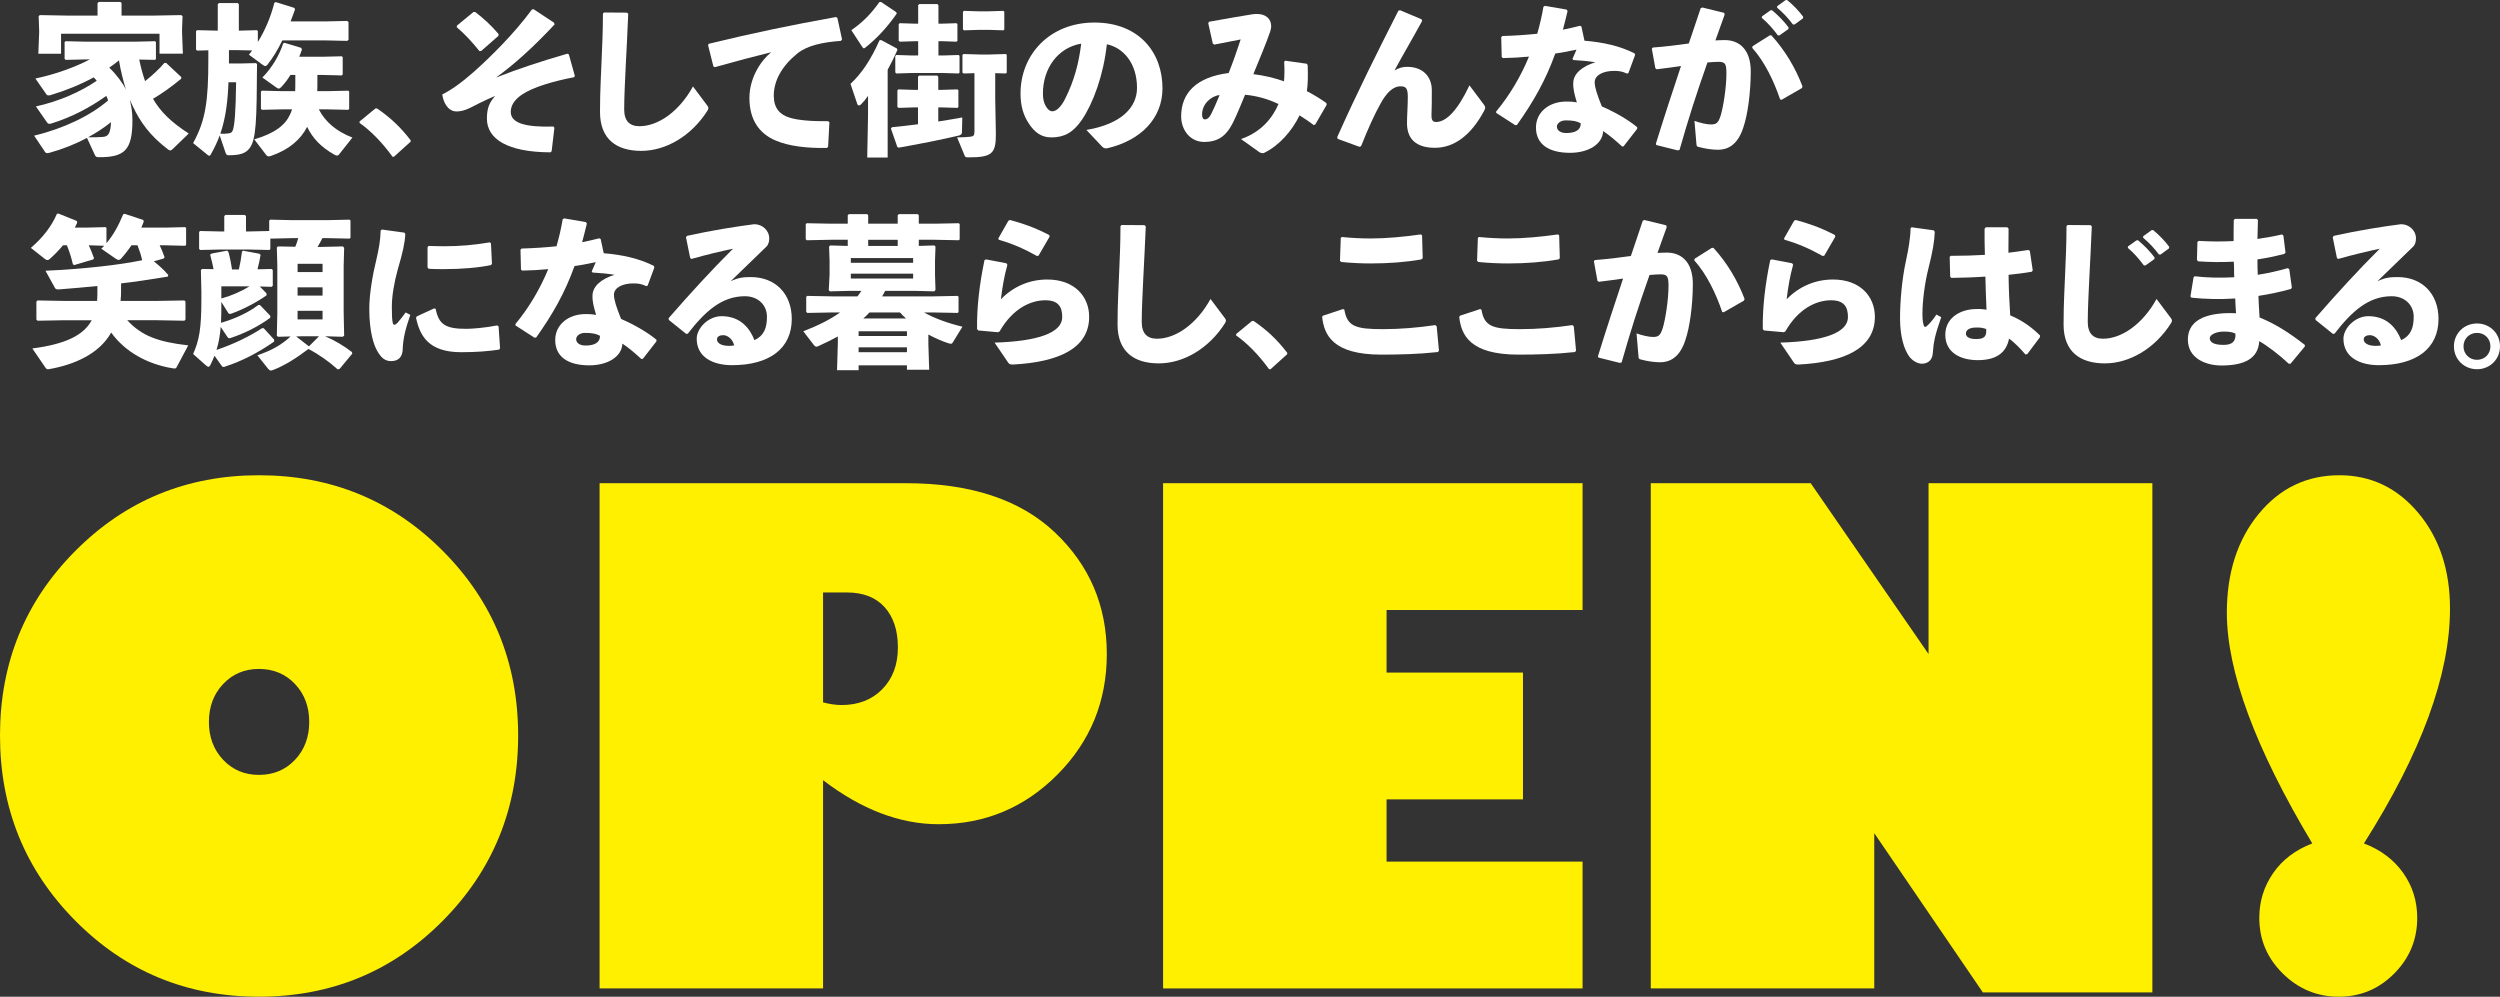 <?xml version="1.0" encoding="UTF-8"?>
<svg id="_レイヤー_2" data-name="レイヤー 2" xmlns="http://www.w3.org/2000/svg" viewBox="0 0 879.184 350.516">
  <rect x="0" y="0" width="879.184" height="350.516" fill="#333333" stroke="none"/>
  <defs>
    <style>
      .cls-1 {
        fill: #fff000;
      }

      .cls-1, .cls-2 {
        stroke-width: 0px;
      }

      .cls-2 {
        fill: #fff;
      }
    </style>
  </defs>
  <g id="_レイヤー_1-2" data-name="レイヤー 1">
    <g>
      <path class="cls-1" d="m91.05,350.516c-25.382,0-46.904-8.907-64.562-26.721C8.829,305.98,0,284.266,0,258.651c0-25.537,8.829-47.173,26.488-64.911,17.658-17.736,39.18-26.605,64.562-26.605,25.459,0,47.019,8.869,64.679,26.605,17.657,17.738,26.488,39.374,26.488,64.911,0,25.615-8.831,47.33-26.488,65.144-17.66,17.814-39.22,26.721-64.679,26.721Zm0-115.268c-5.046,0-9.238,1.766-12.574,5.298-3.338,3.533-5.007,7.976-5.007,13.332,0,5.356,1.668,9.8,5.007,13.332,3.336,3.533,7.528,5.298,12.574,5.298,5.123,0,9.353-1.765,12.691-5.298,3.336-3.531,5.006-7.976,5.006-13.332,0-5.356-1.67-9.798-5.006-13.332-3.338-3.531-7.568-5.298-12.691-5.298Z"/>
      <path class="cls-1" d="m210.859,169.929h107.7c22.742,0,40.207,5.763,52.395,17.29,12.185,11.527,18.28,25.79,18.28,42.789,0,16.612-5.784,30.738-17.349,42.381-11.567,11.643-25.499,17.465-41.799,17.465-13.584,0-27.128-5.161-40.635-15.485v73.236h-78.592v-177.676Zm78.592,38.423v38.656c2.329.622,4.501.932,6.52.932,5.898,0,10.672-1.863,14.321-5.589,3.648-3.726,5.473-8.616,5.473-14.671,0-5.976-1.554-10.692-4.658-14.147-3.105-3.453-7.53-5.181-13.273-5.181h-8.383Z"/>
      <path class="cls-1" d="m556.547,303.011v44.594h-147.52v-177.676h147.52v44.594h-68.928v22.006h47.97v44.594h-47.97v21.889h68.928Z"/>
      <path class="cls-1" d="m756.928,349.002h-59.613l-38.191-56.004v54.607h-78.591v-177.676h56.237l41.45,60.079v-60.079h78.709v179.073Z"/>
      <path class="cls-1" d="m813.164,296.608c-20.026-33.454-30.039-60.505-30.039-81.153,0-14.048,3.726-25.615,11.177-34.697,7.452-9.082,16.921-13.623,28.41-13.623,11.099,0,20.355,4.424,27.769,13.273,7.412,8.849,11.12,20.066,11.12,33.649,0,23.21-10.092,50.726-30.272,82.551,5.897,2.252,10.497,5.705,13.797,10.363,3.298,4.657,4.948,9.937,4.948,15.835,0,7.608-2.698,14.128-8.092,19.561-5.396,5.432-11.896,8.15-19.503,8.15-7.607,0-14.166-2.718-19.677-8.15-5.513-5.432-8.267-11.953-8.267-19.561,0-5.822,1.63-11.079,4.89-15.776,3.261-4.696,7.84-8.168,13.739-10.421Z"/>
    </g>
    <g>
      <path class="cls-2" d="m48.967,20.938c.514,2.567,1.198,5.135,2.054,7.588,2.453-1.94,4.906-4.165,6.789-6.39h.627l5.306,4.964v.57c-3.195,2.682-6.903,5.306-9.927,7.075,2.567,4.45,6.219,8.101,12.552,12.209l-5.648,5.477c-.342.342-.57.456-.856.456-.228,0-.513-.114-.855-.399-6.162-4.678-9.699-9.528-12.38-15.29-.457-.97-.742-1.598-.97-2.111.457,1.94.913,4.165.913,7.189,0,10.498-2.739,13.008-11.639,13.008-1.141,0-1.312-.171-1.655-.97l-2.681-5.819c-4.051,2.168-8.501,3.937-13.236,5.249-.285.057-.514.114-.742.114-.342,0-.627-.171-.799-.456l-3.823-5.705c10.384-2.453,20.026-7.132,26.016-12.38-.171-.571-.399-1.084-.627-1.598-5.876,4.165-12.038,7.417-19.284,9.699-.285.114-.514.114-.742.114-.342,0-.627-.171-.799-.457l-3.937-5.648c8.33-1.826,15.747-5.192,21.395-9.014-.342-.456-.685-.856-1.084-1.198-4.621,2.51-9.756,4.621-15.119,6.219-.286.114-.571.114-.742.114-.342,0-.628-.114-.856-.514l-3.766-5.42c7.075-1.483,13.921-3.994,19.17-6.732h-1.027l-7.474.171-.399-.342v-5.876l.342-.342,7.531.171h16.716l7.188-.171.342.285v5.991l-.342.285-5.534-.114ZM34.304,1.084l.399-.399h7.645l.399.399v4.393h11.582l9.414-.171.457.399-.171,4.336v1.541l.285,7.303h-8.215v-7.018H21.468v7.018h-7.988l.286-7.303v-1.027l-.171-4.849.399-.399,9.471.171h10.84V1.084Zm1.883,47.068c1.598-.171,2.682-.742,2.853-5.192-2.51,1.997-5.191,3.765-8.044,5.306,1.769.057,4.222,0,5.192-.114Zm2.225-24.361c2.625,2.51,4.678,5.306,5.876,7.702-.856-2.739-1.826-6.447-2.453-10.269-1.084.913-2.225,1.769-3.423,2.567Z"/>
      <path class="cls-2" d="m69.337,17.8l-.399-.342v-6.504l.342-.342,7.188.171h.114V1.483l.399-.399h6.618l.399.399v9.3l6.333-.171.342.285v3.88c2.567-4.108,4.564-8.9,5.819-13.807l.514-.228,6.561,2.054.171.571c-.513,1.426-1.027,2.796-1.54,4.165h12.209l7.702-.171.457.399v6.219l-.457.399-7.702-.171h-15.119c-1.541,3.195-3.252,6.047-5.249,8.558-.228.285-.457.456-.742.456s-.57-.171-.97-.456l-4.792-3.537c.399-.456.742-.97,1.141-1.483l-5.192-.114h-2.967v4.678h4.678l4.85-.114.342.342c-.114,19.512-.228,26.586-2.682,29.667-1.255,1.598-3.023,2.396-7.246,2.396-.627,0-.855-.171-1.084-.742l-2.111-6.219c-.856,2.339-1.94,4.564-3.195,6.789-.171.228-.286.342-.457.342-.171,0-.342-.114-.514-.228l-5.191-4.222c4.393-7.93,5.363-14.777,5.363-29.382v-3.252l-3.937.114Zm11.011,11.125c-.229,6.105-.856,12.266-2.853,18.086.913.057,1.769.057,2.454-.057,1.027-.114,1.426-.171,1.826-.913.742-1.597,1.141-6.903,1.255-17.116h-2.681Zm34.574,3.138l7.531-.171.342.285v6.162l-.342.285-7.531-.171h-2.795c2.168,4.279,6.047,7.702,11.81,9.927l-4.564,5.762c-.286.399-.514.571-.856.571-.228,0-.514-.114-.97-.342-4.622-2.624-7.588-5.705-9.528-9.756-2.282,4.45-6.333,7.987-12.552,10.155-.399.171-.742.228-.97.228-.399,0-.685-.228-1.027-.685l-4.051-5.306c7.417-2.168,10.954-5.135,12.608-8.786.285-.628.514-1.198.685-1.769h-3.366l-7.188.171-.399-.342v-6.048l.342-.342,7.246.171h4.45c.057-.856.057-1.826.057-2.91v-2.796h-1.711c-.97,1.597-2.054,3.024-3.252,4.279-.342.342-.571.513-.856.513s-.57-.171-.97-.456l-4.792-3.423c3.423-3.48,5.99-7.873,7.303-11.981l.457-.228,5.876,1.769.285.571c-.285.856-.628,1.712-.97,2.567h7.988l6.96-.171.343.285v6.162l-.343.285-6.96-.171h-1.598v2.681c0,1.084,0,2.111-.057,3.024h3.366Z"/>
      <path class="cls-2" d="m132.555,38.111c4.507,3.081,8.215,6.447,11.867,11.239v.456l-5.876,5.306h-.513c-3.651-5.078-7.93-9.357-11.582-11.867v-.514l5.534-4.564.571-.057Z"/>
      <path class="cls-2" d="m187.669,3.252l7.188,4.735.171.628c-7.987,8.501-14.548,14.32-20.596,18.656,8.216-3.195,15.461-5.591,25.104-8.387l.513.228,2.111,7.588-.285.456c-7.188,1.369-14.434,3.48-18.314,6.105-2.91,1.997-3.937,4.051-3.937,6.105,0,3.994,5.306,5.42,15.005,5.135l.342.456-.97,8.216-.399.399c-15.119-.057-22.365-4.678-22.365-11.867,0-3.537.799-5.591,2.91-7.987-4.222,1.826-6.276,2.91-8.843,4.222-1.939.97-3.537,1.255-4.735,1.255-3.195,0-4.735-3.48-5.021-5.99,3.024-1.483,6.675-4.051,11.011-7.873,6.162-5.477,14.32-13.578,20.539-22.022l.57-.057Zm-26.986,5.762l5.819-4.792h.627c2.796,2.111,5.706,4.792,8.216,7.759l-.057.628-6.047,5.306-.628.057c-2.738-3.366-5.078-5.934-7.987-8.387l.057-.57Z"/>
      <path class="cls-2" d="m212.433,4.393l8.044.057.456.399c-.285,7.075-.57,11.924-.855,17.8-.229,4.964-.571,11.354-.571,15.804,0,4.108,1.94,5.933,5.363,5.933,6.561,0,13.978-5.135,18.827-13.978l4.964,6.618c.513.628.627,1.084.171,1.826-5.648,8.957-14.605,14.206-23.334,14.206-8.615,0-14.491-4.051-14.491-13.693,0-7.93.399-13.236.57-18.428.171-4.45.457-9.471.457-16.146l.399-.399Z"/>
      <path class="cls-2" d="m250.889,23.392l-1.882-7.531.228-.456c15.917-3.88,28.641-6.504,44.729-9.414l.513.285,1.655,7.588-.399.514c-6.333.456-11.867,1.597-15.347,4.45-5.306,4.279-8.273,9.471-8.273,14.834,0,4.393,2.168,6.675,5.534,7.702,3.138.97,7.702,1.312,13.636,1.255l.399.399-.457,8.672-.457.342c-7.131.114-13.35-.628-18.028-2.624-5.648-2.396-9.186-7.189-9.186-14.948,0-7.017,3.937-13.065,7.645-16.089-5.591,1.369-11.696,2.967-19.797,5.249l-.514-.228Z"/>
      <path class="cls-2" d="m312.166,55.398h-7.188l.285-14.72v-6.96c-.855,1.255-1.541,2.054-2.51,3.024-.285.228-.513.342-.685.342-.285,0-.514-.228-.627-.628l-2.339-6.96c3.937-3.708,7.075-8.33,10.212-15.347l.571-.057,5.534,2.967.171.513c-1.084,2.51-2.225,4.792-3.423,6.96v30.865Zm-2.339-54.714l5.363,3.594.171.513c-3.48,4.964-7.018,8.729-10.954,11.867-.286.228-.457.342-.571.342-.228,0-.399-.228-.685-.628l-3.766-5.762c3.994-2.739,6.96-5.762,9.87-9.87l.571-.057Zm21.224,30.922l5.648-.171.342.285v5.933l-.342.285-5.648-.171h-1.084v4.964c2.853-.456,5.705-.913,8.443-1.426l-.114,5.306c-.057.628-.399.799-.97,1.027-5.819,1.369-13.692,2.967-21.223,4.279l-.514-.171-2.282-6.561.399-.456c2.967-.285,6.048-.628,9.128-1.027v-5.933h-1.426l-5.42.171-.399-.342v-5.819l.342-.342,5.477.171h1.426v-4.621l.399-.399h6.39l.342.456v4.564h1.084Zm.685-12.095l5.363-.171.342.285v5.933l-.342.285-5.363-.171h-11.068l-5.42.171-.399-.342v-5.819l.342-.342,5.477.171h2.225v-5.021h-1.027l-5.42.171-.399-.342v-5.819l.342-.342,5.477.171h1.027V1.826l.399-.399h6.39l.342.456v6.447h.97l5.363-.171.342.285v5.933l-.342.285-4.792-.171h-1.541v5.021h1.712Zm7.131,6.333l-.399-.342v-6.162l.342-.342,5.763.171h3.48l5.648-.171.342.285v6.276l-.342.285-3.708-.114v9.014l.228,12.438c0,6.732-1.255,8.158-9.528,8.158-1.141,0-1.255-.114-1.483-.685l-2.625-6.333c1.712,0,3.595-.114,4.564-.228,1.198-.114,1.541-.457,1.541-1.826v-20.539l-3.823.114Zm.171-15.176l-.399-.342v-6.162l.342-.342,5.477.171h2.738l5.648-.171.342.285v6.276l-.342.285-5.078-.171h-3.309l-5.42.171Z"/>
      <path class="cls-2" d="m382.058,45.699c12.266-2.054,17.8-7.93,17.8-14.777,0-8.672-4.792-14.149-10.612-15.347-1.141,10.783-4.85,20.824-8.786,26.586-3.081,4.507-6.276,6.162-10.726,6.162-3.423,0-5.876-1.655-8.044-5.078-1.655-2.567-2.796-5.705-2.796-10.327,0-13.807,10.327-24.989,26.016-24.989,15.575,0,23.905,10.441,23.905,23.106,0,10.384-7.303,18.257-19.398,21.109-.799.057-1.198.057-1.826-.571l-5.534-5.876Zm-15.29-12.78c0,1.883.342,3.252.97,4.336.627,1.141,1.426,1.883,2.339,1.883,1.312,0,2.967-1.312,4.507-4.393,3.195-6.39,4.792-12.438,5.648-19.398-8.33,1.426-13.464,8.786-13.464,17.572Z"/>
      <path class="cls-2" d="m436.433,48.894c7.246-2.453,11.239-7.702,13.179-12.323-3.766-1.769-7.531-2.853-11.753-3.252-2.567,6.219-3.994,9.699-5.477,11.924-1.997,3.024-4.622,4.678-8.843,4.678-5.249,0-8.159-4.507-8.159-8.957,0-8.33,5.42-13.864,16.716-15.29,1.769-4.507,2.682-7.189,4.222-11.81-2.567.514-5.705,1.141-9.3,1.826l-.513-.399-1.598-7.132.285-.513c6.276-1.141,11.411-1.997,14.891-2.567.685-.114,1.312-.171,1.939-.171,3.195,0,5.021,1.769,5.021,4.279,0,.628-.171,1.312-.399,2.054-1.541,4.45-3.48,8.957-5.876,14.834,3.423.399,7.188,1.255,10.783,2.51.171-1.997.229-4.222.057-6.846l.342-.399,7.645,1.084.285.513c.114,3.366.114,6.333-.285,9.128,2.339,1.198,4.678,2.624,6.846,4.165l.114.628-3.994,6.903-.57.228c-1.769-1.369-3.48-2.453-4.964-3.423-2.681,5.477-7.131,10.669-12.666,13.293-.799,0-1.027-.057-1.541-.399l-6.39-4.564Zm-13.693-8.672c0,1.198.342,1.769,1.027,1.769.742,0,1.426-.513,2.111-1.769.856-1.712,1.598-3.309,3.024-6.789-2.91.285-6.162,3.081-6.162,6.789Z"/>
      <path class="cls-2" d="m492.347,3.594l7.588,3.195.171.628c-3.651,6.675-6.675,11.753-9.699,17.344,1.655-.913,2.853-1.255,4.45-1.255,5.591,0,8.615,3.48,8.672,8.101.057,3.537-.057,6.903-.114,8.558s.171,2.739,1.597,2.739c3.538,0,7.588-3.994,11.753-12.894l5.078,6.789c.571.799.628,1.084.114,2.111-4.735,8.9-10.783,13.065-17.344,13.065-6.504,0-9.813-3.024-9.813-8.672,0-2.51.286-6.219.286-9.243,0-2.967-.628-3.708-2.511-3.708-2.853,0-5.078,2.51-6.96,5.876-2.282,4.051-4.507,9.014-6.96,15.176l-.571.228-7.645-2.796-.171-.628c7.017-15.746,14.206-30.067,21.509-44.444l.57-.171Z"/>
      <path class="cls-2" d="m551.286,3.88c-.514,2.282-1.141,4.507-1.655,6.561,1.997-.399,3.994-.856,5.991-1.369l.514.228,1.084,5.021c6.39.513,12.438,1.826,17.629,4.45l.171.57-2.339,6.333-.456.228c-1.826-.856-2.967-.97-4.622-.97-3.651,0-6.789,1.426-6.789,3.994,0,1.769.855,4.393,2.51,8.501,4.735,2.054,9.243,4.678,12.438,7.303v.571l-4.792,6.162-.514.057c-2.453-2.225-4.279-3.823-6.675-5.42-.171,4.621-5.192,7.645-11.639,7.645-7.417,0-11.981-2.967-11.981-8.9,0-5.363,4.564-9.128,10.669-9.128,1.997,0,2.51.114,3.708.285-.856-2.91-1.369-4.735-1.255-6.96.114-3.081,3.024-5.705,7.759-7.132-2.225-.399-5.021-.628-7.759-.799l-.285-.399,1.426-3.252c-2.453.514-4.963,1.027-7.474,1.369-3.423,9.528-7.759,17.059-13.464,25.103l-.571.114-6.732-4.336v-.513c4.792-5.762,8.672-12.38,11.524-19.284-2.967.285-5.991.456-9.128.514l-.457-.342-.171-7.017.399-.399c4.336-.114,8.387-.399,12.266-.799.913-3.195,1.655-6.333,2.168-9.471l.514-.342,7.645,1.312.342.513Zm-.685,38.453c-1.94,0-3.081,1.198-3.081,2.168,0,1.369,1.255,2.282,3.309,2.282,3.252,0,5.135-1.141,5.078-3.423-1.312-.742-2.738-1.027-5.306-1.027Z"/>
      <path class="cls-2" d="m582.325,50.549c3.081-9.927,5.934-18.599,8.843-27.328-2.625.399-5.706.799-8.558,1.141l-.457-.342-1.255-6.903.342-.399c4.507-.342,8.729-.856,12.666-1.426,1.369-3.937,2.682-7.987,4.165-12.38l.57-.285,7.702,1.883.171.628c-1.198,3.252-2.282,6.276-3.252,9.071,1.141-.057,2.225-.114,3.309-.114,4.735,0,9.185,2.91,9.128,11.239-.057,7.531-1.084,15.062-2.625,19.512-2.054,6.447-5.819,7.816-8.843,7.816-2.111,0-4.507-.342-7.018-1.027-.399-.114-.57-.228-.627-1.027l-.685-8.101c1.826.685,4.336,1.255,5.705,1.255,1.826,0,2.625-.342,3.48-3.024.913-2.91,2.054-9.927,2.054-14.891,0-3.423-.399-4.108-2.91-4.108-1.027,0-2.339.114-3.766.228-3.822,10.84-6.675,19.683-9.813,30.751l-.627.171-7.531-1.883-.171-.456Zm34.003-34.289l6.047-3.823h.571c4.849,5.306,8.5,11.525,10.954,17.972l-.229.571-7.131,4.108-.514-.114c-2.225-6.561-5.477-13.293-9.813-18.143l.114-.571Zm3.309-10.498l2.967-2.111.57-.057c2.111,1.769,4.108,3.766,5.819,6.048l-.057.57-3.138,2.225h-.571c-1.769-2.339-3.366-4.222-5.648-6.162l.057-.514Zm5.363-3.594l2.91-2.111.571-.057c2.111,1.769,3.937,3.594,5.648,5.876l-.057.571-2.967,2.168h-.57c-1.769-2.339-3.309-3.994-5.591-5.933l.057-.513Z"/>
      <path class="cls-2" d="m56.156,86.26c.57,1.141,1.084,2.453,1.711,4.165l-.229.456-3.537,1.027c1.711,1.369,3.309,2.739,5.078,4.792l-.171.57c-6.219,1.027-11.468,1.826-16.431,2.396v2.567c0,1.255-.057,2.453-.171,3.594h12.951l9.471-.171.399.399v6.333l-.399.399-9.471-.171h-10.612c5.078,5.534,10.954,7.645,21.452,8.843l-4.165,7.816c-.228.399-.627.342-1.426.228-8.9-1.483-16.659-5.819-21.509-12.552-4.222,7.531-13.008,11.296-21.68,12.837-.628.114-.97.171-1.37-.399l-4.678-6.846c11.867-1.541,18.086-4.735,20.881-9.927h-9.585l-9.471.171-.399-.399v-6.333l.399-.399,9.471.171h11.468c.057-.742.114-1.54.114-2.339v-2.91c-4.336.456-8.729.799-13.579,1.198-.742.057-1.141-.171-1.312-.456l-3.366-6.105c13.407-.628,25.788-1.997,34.003-3.708-.399-1.826-.97-3.537-1.654-5.249h-2.111c-1.198,1.769-2.454,3.366-3.651,4.678-.285.342-.571.456-.856.456s-.57-.114-.913-.342l-5.192-3.594,1.027-1.027-5.42-.171c.57,1.255,1.198,2.739,1.826,4.507l-.229.456-6.732,1.997-.457-.285c-.513-2.225-1.198-4.45-2.111-6.675h-1.369c-1.426,1.712-2.91,3.252-4.564,4.735-.342.342-.627.456-.913.456-.342,0-.628-.171-.97-.456l-4.849-3.823c4.107-3.537,7.246-7.474,9.128-11.924l.513-.171,6.504,2.624.171.571c-.285.628-.571,1.198-.856,1.769h4.108l6.675-.171.342.285v5.363c2.396-2.853,4.165-5.99,5.876-10.155l.513-.171,6.561,2.168.171.57c-.285.742-.571,1.426-.856,2.111h8.444l6.96-.171.342.285v5.99l-.342.285-6.96-.171h-1.997Z"/>
      <path class="cls-2" d="m77.61,114.958c-.228,2.739-.627,5.477-1.483,8.101,6.333-2.111,12.038-5.021,16.032-7.645h.571l3.708,4.051-.057.685c-5.591,3.88-11.183,6.789-17.116,8.729-.286.114-.514.171-.685.171-.342,0-.456-.171-.742-.57l-2.396-3.366c-.457,1.084-.913,2.168-1.483,3.309-.171.342-.399.571-.627.571-.229,0-.514-.171-.856-.456l-4.564-4.051c2.111-4.678,2.91-8.843,2.91-19.056v-2.796l-.171-7.645.399-.399,4.051.057c-.285-1.54-.627-2.91-1.198-5.078l.514-.399,5.477-1.027.457.514c.57,2.111.97,4.222,1.255,6.105h2.396c.513-2.225.798-3.88,1.084-6.219l.342-.399,5.762,1.084.457.399c-.229,1.483-.628,3.195-1.084,5.078l4.906-.114.457.342v5.591l-.457.342-4.108-.114,2.396,2.453-.057.685c-3.252,2.282-7.873,4.792-12.152,6.333-.285.114-.513.171-.685.171-.342,0-.513-.171-.742-.571l-2.282-3.651v.114c0,2.624,0,5.021-.114,7.246,5.42-1.597,9.813-3.765,13.122-6.276h.57l3.651,3.823-.057.685c-4.165,3.081-9.071,5.477-13.692,7.017-.285.114-.514.171-.685.171-.342,0-.457-.171-.742-.571l-2.282-3.423Zm35.658-28.127l7.303-.171.457.456-.171,6.39v16.26l.171,8.273-.513.399-5.534-.171h-.628c3.252,1.369,6.675,3.423,9.414,5.534l.114.571-4.45,5.363-.685.171c-2.966-2.682-6.39-5.135-10.269-7.189-4.679,3.537-8.615,5.933-12.495,7.417-.286.114-.571.171-.742.171-.342,0-.571-.171-.913-.571l-3.822-4.792c5.249-1.769,8.5-3.708,11.696-6.618l-4.45.114-.399-.399.171-7.987v-16.83l-.171-6.219.399-.342,6.104.114c.399-.97.742-1.997,1.027-3.024h-2.339l-7.474.171v3.708l-.342.285-7.531-.171h-9.3l-7.474.171-.399-.342v-5.991l.342-.342,7.531.171h.97v-5.42l.399-.399h6.846l.399.399v5.42h.685l7.474-.171v-3.651l.342-.342,7.531.171h12.837l7.531-.171.342.285v6.105l-.342.285-7.531-.171h-1.997c-.514,1.027-1.084,2.054-1.711,3.081h1.597Zm-35.43,18.143c3.538-.97,6.79-2.396,9.927-4.279h-9.927v4.279Zm34.346,13.293h-6.447l-1.598.057,4.507,3.48,3.537-3.537Zm1.255-22.593v-2.91h-8.786v2.91h8.786Zm-8.786,8.273h8.786v-2.91h-8.786v2.91Zm0,8.387h8.786v-3.024h-8.786v3.024Z"/>
      <path class="cls-2" d="m134.323,80.726l7.873,1.084.342.456c-.171,3.309-.913,6.561-2.625,12.38-1.312,4.735-2.111,9.471-2.111,13.236,0,3.024.057,4.507.342,5.762.171.742.742.799,1.598-.057.913-1.027,2.111-2.567,2.91-3.708l1.654.856c-1.711,4.849-2.567,8.444-2.681,12.038-.057,2.567-1.312,4.165-3.937,4.222-2.282.057-3.651-1.198-4.964-3.48-1.255-2.111-2.853-6.732-2.853-14.948,0-5.135,1.198-12.095,2.51-17.344.856-3.766,1.426-6.789,1.483-10.155l.457-.342Zm41.249,42.219c-3.88.571-7.987.913-13.408.913-11.467,0-14.491-5.762-15.86-12.095l.285-.514,6.104-2.796.514.171c1.084,5.363,3.309,7.075,10.954,7.017,1.883,0,6.732-.399,10.669-1.198l.513.342.514,7.645-.285.513Zm-24.875-36.457c1.883.057,3.708.114,5.477.114,5.42,0,10.383-.399,16.089-1.369l.399.342.342,7.189-.342.456c-4.279.913-10.27,1.426-16.488,1.426-1.826,0-3.594,0-5.42-.114l-.399-.513v-7.074l.342-.456Z"/>
      <path class="cls-2" d="m206.384,78.615c-.514,2.282-1.141,4.507-1.655,6.561,1.997-.399,3.994-.856,5.991-1.369l.514.228,1.084,5.021c6.39.514,12.438,1.826,17.629,4.45l.171.571-2.339,6.333-.457.228c-1.825-.856-2.966-.97-4.621-.97-3.651,0-6.789,1.426-6.789,3.994,0,1.769.855,4.393,2.51,8.501,4.735,2.054,9.243,4.678,12.438,7.303v.571l-4.792,6.162-.514.057c-2.453-2.225-4.279-3.823-6.675-5.42-.171,4.621-5.192,7.645-11.639,7.645-7.417,0-11.981-2.967-11.981-8.9,0-5.363,4.564-9.128,10.669-9.128,1.997,0,2.51.114,3.708.285-.856-2.91-1.369-4.735-1.255-6.96.114-3.081,3.024-5.705,7.759-7.132-2.225-.399-5.021-.628-7.759-.799l-.285-.399,1.426-3.252c-2.453.513-4.963,1.027-7.474,1.369-3.423,9.528-7.759,17.059-13.464,25.103l-.571.114-6.732-4.336v-.513c4.792-5.762,8.672-12.38,11.524-19.284-2.967.285-5.991.456-9.128.514l-.457-.342-.171-7.017.399-.399c4.336-.114,8.387-.399,12.266-.799.913-3.195,1.655-6.333,2.168-9.471l.514-.342,7.645,1.312.342.514Zm-.685,38.453c-1.94,0-3.081,1.198-3.081,2.168,0,1.369,1.255,2.282,3.309,2.282,3.252,0,5.135-1.141,5.078-3.423-1.312-.742-2.738-1.027-5.306-1.027Z"/>
      <path class="cls-2" d="m242.729,90.767l-1.483-7.303.342-.514c8.672-1.94,17.458-3.309,23.677-4.108,2.853,0,5.249,2.225,5.249,4.964,0,1.027-.171,2.111-1.027,2.967-4.621,4.564-7.816,7.474-12.552,12.152,2.739-1.369,4.735-1.483,7.132-1.483,8.615,0,14.377,5.876,14.377,14.719,0,10.384-7.816,16.26-20.995,16.26-6.732,0-12.438-2.796-12.438-9.3,0-3.708,4.108-7.93,8.729-7.93,6.79,0,10.042,4.45,11.582,8.444,3.366-1.598,4.393-4.279,4.393-8.273s-3.023-7.189-7.759-7.189c-8.159,0-14.035,5.363-20.083,13.179l-.571.057-6.104-4.906-.057-.628c7.873-9.014,15.062-16.887,22.65-24.418-4.336.913-9.356,2.111-14.605,3.594l-.457-.285Zm11.582,27.1c-1.141,0-2.168.456-2.168,1.483,0,1.198,1.312,2.282,4.222,2.282.799,0,1.369-.057,1.826-.171-.571-2.453-2.51-3.594-3.879-3.594Z"/>
      <path class="cls-2" d="m298.7,102.292l-6.903.171-.342-.456.285-5.363v-4.964l-.171-4.964.399-.399,6.162.171v-2.168h-5.933l-8.444.171-.399-.342v-5.306l.342-.342,8.501.171h5.933v-2.967l.399-.399h6.447l.342.399v2.967h10.383v-2.967l.399-.399h6.675l.342.399v2.967h5.534l8.501-.171.342.285v5.42l-.342.285-8.501-.171h-5.534v2.168l5.477-.171.399.399-.171,4.964v4.964l.171,5.306-.399.514-6.789-.171h-10.498c-.342.628-.742,1.312-1.084,1.94h17.744l8.786-.171.342.285v5.42l-.342.285-8.786-.171h-3.024c3.651,2.054,8.33,3.766,13.521,5.021l-3.366,5.477c-.171.285-.285.514-.742.514-.171,0-.342-.057-.627-.114-2.51-.799-4.963-1.883-7.246-3.138v3.309l.285,9.071h-7.816v-1.54h-17.001v1.712h-7.588l.285-9.414v-2.453c-2.168,1.198-4.507,2.339-6.903,3.423-.228.114-.457.171-.627.171-.342,0-.628-.228-1.027-.742l-3.594-4.678c5.363-2.054,9.585-4.222,12.951-6.618h-2.51l-9.015.171-.399-.342v-5.306l.343-.342,9.071.171h8.615c.457-.628.97-1.255,1.369-1.94h-4.222Zm22.422-9.87v-1.655h-21.908v1.655h21.908Zm0,5.534v-1.712h-21.908v1.712h21.908Zm-2.168,20.197v-1.655h-17.001v1.655h17.001Zm-17.001,5.705h17.001v-1.712h-17.001v1.712Zm3.823-13.978c-.685.742-1.37,1.426-2.168,2.111h15.005c-.742-.685-1.483-1.369-2.111-2.111h-10.726Zm9.927-23.391v-2.168h-10.383v2.168h10.383Z"/>
      <path class="cls-2" d="m346.798,91.224l7.132,1.369.342.513c-1.141,4.165-1.769,7.873-2.282,12.152,4.336-4.507,10.098-6.96,16.317-6.96,9.528,0,14.72,5.933,14.72,13.122,0,11.125-10.783,15.918-26.701,16.773-1.027,0-1.369-.057-1.826-.742l-4.735-6.96c15.29-.456,23.791-3.48,23.791-8.957,0-3.423-1.198-5.933-5.934-5.933-5.135,0-11.467,2.853-16.089,10.954l-.57.285-6.96-.628-.399-.513c-.114-7.873.913-16.089,2.625-24.247l.57-.228Zm4.279-7.36l3.537-6.219.57-.285c4.45,1.198,8.672,2.624,13.807,5.306l.114.571-3.879,6.675-.571.114c-4.621-2.567-8.444-4.279-13.407-5.705l-.171-.456Z"/>
      <path class="cls-2" d="m394.44,79.129l8.044.057.456.399c-.285,7.075-.57,11.924-.855,17.8-.229,4.964-.571,11.354-.571,15.804,0,4.108,1.94,5.933,5.363,5.933,6.561,0,13.978-5.135,18.827-13.978l4.964,6.618c.513.628.627,1.084.171,1.826-5.648,8.957-14.605,14.206-23.334,14.206-8.615,0-14.491-4.051-14.491-13.693,0-7.93.399-13.236.57-18.428.171-4.45.457-9.471.457-16.146l.399-.399Z"/>
      <path class="cls-2" d="m440.826,112.847c4.507,3.081,8.215,6.447,11.867,11.239v.456l-5.876,5.306h-.513c-3.651-5.078-7.93-9.357-11.582-11.867v-.514l5.534-4.564.571-.057Z"/>
      <path class="cls-2" d="m465.246,111.021l7.075-2.339.457.228c.97,5.933,4.051,6.846,13.578,6.846,5.991,0,12.267-.513,18.371-1.426l.514.399.799,8.558-.343.513c-6.675.742-13.578.913-19.911.913-17.059,0-20.14-6.903-20.824-13.293l.285-.399Zm6.675-27.671c3.423.342,6.789.513,10.155.513,5.477,0,11.639-.57,17.629-1.426l.399.342.228,8.044-.457.399c-5.42.97-11.467,1.426-17.857,1.426-3.195,0-6.903-.171-10.326-.513l-.457-.399.285-8.101.399-.285Z"/>
      <path class="cls-2" d="m513.458,111.021l7.075-2.339.457.228c.97,5.933,4.051,6.846,13.578,6.846,5.991,0,12.267-.513,18.371-1.426l.514.399.799,8.558-.343.513c-6.675.742-13.578.913-19.911.913-17.059,0-20.14-6.903-20.824-13.293l.285-.399Zm6.675-27.671c3.423.342,6.789.513,10.155.513,5.477,0,11.639-.57,17.629-1.426l.399.342.228,8.044-.457.399c-5.42.97-11.467,1.426-17.857,1.426-3.195,0-6.903-.171-10.326-.513l-.457-.399.285-8.101.399-.285Z"/>
      <path class="cls-2" d="m561.955,125.284c3.081-9.927,5.934-18.599,8.843-27.328-2.625.399-5.706.799-8.558,1.141l-.457-.342-1.255-6.903.342-.399c4.507-.342,8.729-.856,12.666-1.426,1.369-3.937,2.682-7.987,4.165-12.38l.57-.285,7.702,1.883.171.628c-1.198,3.252-2.282,6.276-3.252,9.071,1.141-.057,2.225-.114,3.309-.114,4.735,0,9.185,2.91,9.128,11.239-.057,7.531-1.084,15.062-2.625,19.512-2.054,6.447-5.819,7.816-8.843,7.816-2.111,0-4.507-.342-7.018-1.027-.399-.114-.57-.228-.627-1.027l-.685-8.101c1.826.685,4.336,1.255,5.705,1.255,1.826,0,2.625-.342,3.48-3.024.913-2.91,2.054-9.927,2.054-14.891,0-3.423-.399-4.108-2.91-4.108-1.027,0-2.339.114-3.766.228-3.822,10.84-6.675,19.683-9.813,30.751l-.627.171-7.531-1.883-.171-.456Zm34.003-34.289l6.047-3.823h.571c4.849,5.306,8.5,11.525,10.954,17.972l-.229.571-7.131,4.108-.514-.114c-2.225-6.561-5.477-13.293-9.813-18.143l.114-.571Z"/>
      <path class="cls-2" d="m623.118,91.224l7.132,1.369.342.513c-1.141,4.165-1.769,7.873-2.282,12.152,4.336-4.507,10.098-6.96,16.317-6.96,9.528,0,14.72,5.933,14.72,13.122,0,11.125-10.783,15.918-26.701,16.773-1.027,0-1.369-.057-1.826-.742l-4.735-6.96c15.29-.456,23.791-3.48,23.791-8.957,0-3.423-1.198-5.933-5.934-5.933-5.135,0-11.467,2.853-16.089,10.954l-.57.285-6.96-.628-.399-.513c-.114-7.873.913-16.089,2.625-24.247l.57-.228Zm4.279-7.36l3.537-6.219.57-.285c4.45,1.198,8.672,2.624,13.807,5.306l.114.571-3.879,6.675-.571.114c-4.621-2.567-8.444-4.279-13.407-5.705l-.171-.456Z"/>
      <path class="cls-2" d="m672.299,79.927l7.76,1.084.342.513c-.113,3.366-.741,6.96-2.225,12.894-1.312,5.135-2.111,11.582-2.111,16.089,0,1.141.058,2.282.343,3.537.285,1.141.627,1.255,1.711.171,1.142-1.141,1.997-2.282,2.854-3.594l1.711.913c-2.225,6.333-2.682,8.672-2.967,12.552-.114,2.51-1.654,3.766-3.766,3.823-1.825,0-3.479-1.198-4.507-2.51-1.825-2.51-3.252-7.017-3.252-13.521,0-5.534.628-13.578,2.055-20.025.912-4.222,1.597-8.159,1.653-11.639l.399-.285Zm39.994,44.729c-1.997-2.339-3.993-4.279-5.762-5.591-1.027,5.363-4.964,7.588-11.012,7.588-5.934,0-11.41-2.567-11.41-8.9,0-6.276,5.705-9.071,10.896-9.071,1.655-.057,2.226.057,3.595.228-.171-3.594-.285-7.417-.399-11.639-3.937.285-8.102.399-11.981.457l-.399-.457-.171-6.96.399-.342c4.165,0,8.102-.114,11.981-.342-.114-2.853-.114-5.99-.114-9.185l.456-.514h7.531l.456.457c0,2.91-.057,5.762-.057,8.501,2.339-.285,4.735-.628,6.96-.97l.571.285,1.026,6.903-.342.456c-2.34.399-5.135.799-8.159,1.084.058,5.135.285,9.984.571,14.263,4.507,1.883,7.701,4.336,10.497,7.075l-.057.628-4.45,5.933-.628.114Zm-17.458-9.471c-2.282,0-3.48.913-3.48,2.111,0,.97.856,1.94,3.595,1.94,3.081,0,3.708-1.084,3.537-3.537-1.026-.342-1.883-.571-3.651-.514Z"/>
      <path class="cls-2" d="m727.13,79.129l8.044.057.457.399c-.285,7.075-.57,11.924-.856,17.8-.228,4.964-.57,11.354-.57,15.804,0,4.108,1.94,5.933,5.363,5.933,6.561,0,13.978-5.135,18.827-13.978l4.964,6.618c.514.628.627,1.084.171,1.826-5.648,8.957-14.605,14.206-23.335,14.206-8.614,0-14.491-4.051-14.491-13.693,0-7.93.399-13.236.571-18.428.171-4.45.456-9.471.456-16.146l.399-.399Zm21.224,7.531l2.967-2.111.57-.057c2.111,1.769,4.107,3.766,5.819,6.048l-.057.571-3.139,2.225h-.57c-1.769-2.339-3.366-4.222-5.648-6.162l.058-.513Zm5.362-3.594l2.91-2.111.57-.057c2.111,1.769,3.937,3.594,5.648,5.876l-.057.57-2.967,2.168h-.571c-1.769-2.339-3.309-3.994-5.591-5.934l.057-.513Z"/>
      <path class="cls-2" d="m771.805,97.157c4.45.513,9.128.628,13.921.342-.114-1.826,0-3.651-.172-5.477-4.222.228-8.329.171-12.551-.114l-.399-.513.171-6.333.456-.342c3.937.228,8.102.285,12.267.057,0-2.339,0-4.735.057-7.36l.399-.456h7.702l.399.456c-.057,2.225-.114,4.507-.171,6.618,3.138-.457,6.048-.97,8.672-1.598l.457.456.741,5.933-.399.456c-3.081.799-6.275,1.483-9.471,1.94,0,1.826,0,3.594.114,5.42,3.651-.57,7.188-1.369,10.555-2.339l.514.342.913,6.447-.286.513c-3.879,1.084-7.702,1.883-11.467,2.453.113,2.682.228,5.192.399,7.588,5.762,2.339,10.555,5.477,15.917,9.642v.571l-5.021,6.048h-.628c-3.252-3.081-7.701-6.447-10.383-7.93-.343,6.162-5.307,8.558-13.294,8.558-5.42,0-11.81-2.453-11.81-9.128,0-7.759,8.272-9.642,16.944-9.243-.113-1.712-.228-3.48-.285-5.192-5.362.342-10.384.228-15.404-.285l-.342-.456,1.084-6.675.399-.399Zm10.212,19.455c-2.967,0-4.906,1.255-4.906,2.282,0,1.369,1.198,2.396,4.906,2.396,3.195,0,4.336-1.426,4.108-3.994-1.256-.513-2.111-.685-4.108-.685Z"/>
      <path class="cls-2" d="m821.843,90.767l-1.483-7.303.343-.514c8.672-1.94,17.458-3.309,23.677-4.108,2.853,0,5.249,2.225,5.249,4.964,0,1.027-.172,2.111-1.027,2.967-4.621,4.564-7.816,7.474-12.552,12.152,2.738-1.369,4.735-1.483,7.132-1.483,8.615,0,14.377,5.876,14.377,14.719,0,10.384-7.816,16.26-20.995,16.26-6.732,0-12.438-2.796-12.438-9.3,0-3.708,4.107-7.93,8.729-7.93,6.789,0,10.041,4.45,11.581,8.444,3.366-1.598,4.394-4.279,4.394-8.273s-3.024-7.189-7.76-7.189c-8.158,0-14.034,5.363-20.082,13.179l-.57.057-6.105-4.906-.057-.628c7.873-9.014,15.062-16.887,22.65-24.418-4.337.913-9.357,2.111-14.605,3.594l-.457-.285Zm11.582,27.1c-1.142,0-2.168.456-2.168,1.483,0,1.198,1.312,2.282,4.222,2.282.799,0,1.369-.057,1.825-.171-.57-2.453-2.51-3.594-3.879-3.594Z"/>
      <path class="cls-2" d="m879.184,121.804c0,4.564-3.538,8.044-8.102,8.044-4.508,0-8.102-3.48-8.102-8.044s3.594-8.044,8.102-8.044c4.563,0,8.102,3.48,8.102,8.044Zm-12.837,0c0,2.681,2.054,4.735,4.735,4.735,2.738,0,4.735-2.054,4.735-4.735,0-2.682-1.997-4.735-4.735-4.735-2.682,0-4.735,2.054-4.735,4.735Z"/>
    </g>
  </g>
</svg>